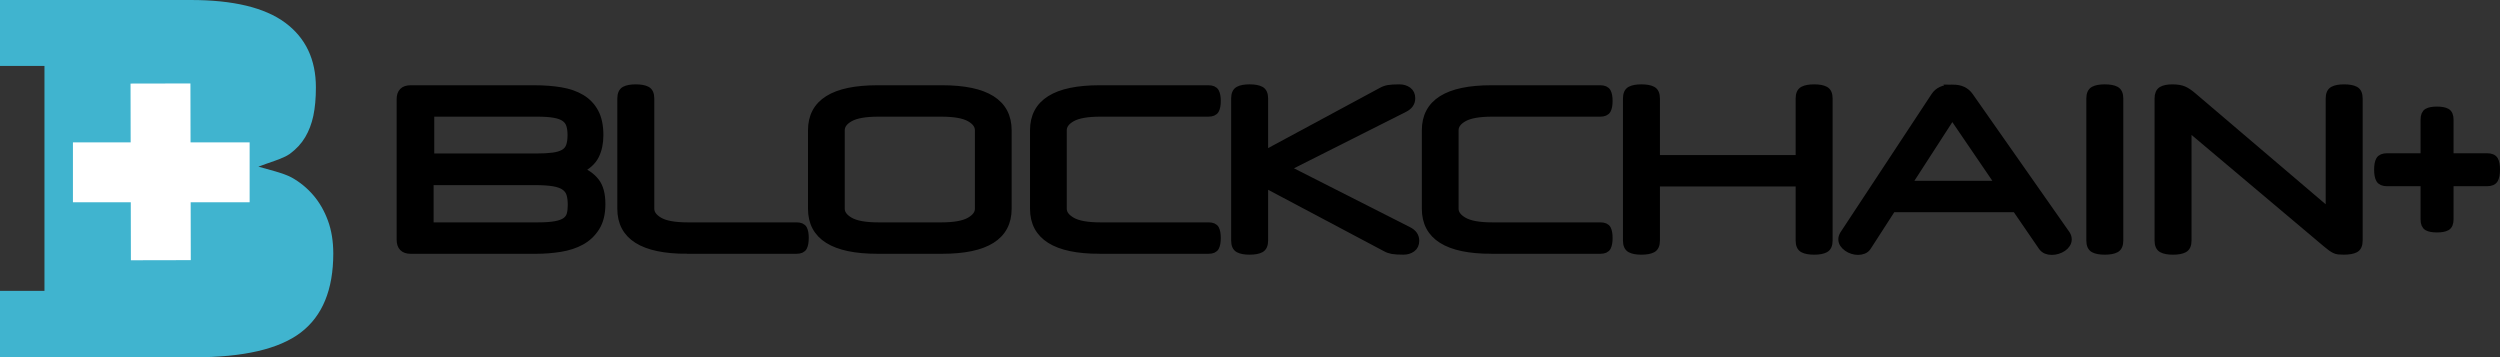 <?xml version="1.0" encoding="UTF-8" standalone="no"?>
<!-- Generator: Adobe Illustrator 16.0.0, SVG Export Plug-In . SVG Version: 6.00 Build 0)  -->

<svg
   xmlns:dc="http://purl.org/dc/elements/1.1/"
   xmlns:cc="http://creativecommons.org/ns#"
   xmlns:rdf="http://www.w3.org/1999/02/22-rdf-syntax-ns#"
   xmlns:svg="http://www.w3.org/2000/svg"
   xmlns="http://www.w3.org/2000/svg"
   xmlns:sodipodi="http://sodipodi.sourceforge.net/DTD/sodipodi-0.dtd"
   xmlns:inkscape="http://www.inkscape.org/namespaces/inkscape"
   version="1.1"
   id="FINAL"
   x="0px"
   y="0px"
   width="337.47"
   height="48.231"
   viewBox="0 0 337.47 48.231"
   xml:space="preserve"
   sodipodi:docname="loading_logo.svg"
   inkscape:version="0.92.2 (5c3e80d, 2017-08-06)"><rect x="0" y="0" width="337.47" height="48.231" fill="#333333" stroke="none"/><defs
     id="defs47" /><sodipodi:namedview
     pagecolor="#ffffff"
     bordercolor="#666666"
     borderopacity="1"
     objecttolerance="10"
     gridtolerance="10"
     guidetolerance="10"
     inkscape:pageopacity="0"
     inkscape:pageshadow="2"
     inkscape:window-width="1600"
     inkscape:window-height="837"
     id="namedview45"
     showgrid="false"
     fit-margin-top="0"
     fit-margin-left="0"
     fit-margin-right="0"
     fit-margin-bottom="0"
     inkscape:zoom="0.2979798"
     inkscape:cx="-193.70175"
     inkscape:cy="-13.206"
     inkscape:window-x="-8"
     inkscape:window-y="-8"
     inkscape:window-maximized="1"
     inkscape:current-layer="FINAL" /><g
     id="g18"
     transform="translate(-140.617,-334.563)"><rect
       x="128.83"
       y="325.509"
       style="display:none;fill:#5cc3f0"
       width="358.763"
       height="66.949"
       id="rect2" /><g
       id="g16"><g
         id="g8"><path
           style="fill:#40b4cf"
           d="m 140.617,382.794 v -8.97 h 6.002 v -30.36 h -6.002 v -8.901 h 25.737 c 5.75,0 10.005,1.024 12.766,3.071 2.76,2.047 4.14,4.957 4.14,8.729 0,1.473 -0.116,2.749 -0.345,3.829 -0.23,1.081 -0.599,2.048 -1.104,2.898 -0.507,0.852 -1.196,1.599 -2.069,2.242 -0.875,0.645 -2.957,1.22 -4.244,1.725 1.242,0.369 3.416,0.863 4.52,1.483 1.104,0.621 2.07,1.415 2.898,2.381 0.828,0.966 1.482,2.104 1.966,3.416 0.483,1.311 0.725,2.794 0.725,4.45 0,4.876 -1.461,8.43 -4.382,10.66 -2.922,2.231 -7.717,3.347 -14.387,3.347 z m 18.285,-39.123 v 10.35 h 4.21 c 1.838,0 3.08,-0.471 3.725,-1.414 0.645,-0.942 0.967,-2.242 0.967,-3.898 0,-1.609 -0.426,-2.852 -1.277,-3.726 -0.851,-0.874 -1.943,-1.312 -3.277,-1.312 z m 5.521,30.153 c 1.471,0 2.771,-0.518 3.898,-1.553 1.127,-1.035 1.69,-2.495 1.69,-4.382 0,-1.747 -0.483,-3.196 -1.449,-4.347 -0.966,-1.149 -2.415,-1.725 -4.347,-1.725 h -5.313 v 12.006 h 5.521 z"
           id="path4"
           inkscape:connector-curvature="0" /><rect
           x="153.666"
           y="339"
           style="fill:#40b4cf;stroke:#40b4cf;stroke-width:0.5;stroke-miterlimit:10"
           width="20"
           height="38.794"
           id="rect6" /></g><g
         id="g14"><rect
           x="150.962"
           y="354.282"
           style="fill:#ffffff;stroke:#ffffff;stroke-miterlimit:10"
           width="22.852"
           height="7.085"
           id="rect10" /><rect
           x="150.916"
           y="354.297"
           transform="matrix(0.002,1,-1,0.002,519.819,194.704)"
           style="fill:#ffffff;stroke:#ffffff;stroke-miterlimit:10"
           width="22.851"
           height="7.085"
           id="rect12" /></g></g></g><g
     id="g42"
     transform="translate(-140.617,-334.563)"><path
       style="fill:#000000;stroke:#000000;stroke-miterlimit:10"
       d="m 221.838,362.111 c 0,1.28 -0.255,2.325 -0.765,3.135 -0.51,0.811 -1.176,1.44 -1.995,1.891 -0.82,0.449 -1.766,0.76 -2.835,0.93 -1.07,0.17 -2.155,0.255 -3.255,0.255 h -16.95 c -0.92,0 -1.38,-0.47 -1.38,-1.41 v -18.96 c 0,-0.92 0.46,-1.38 1.38,-1.38 h 16.71 c 1.3,0 2.49,0.09 3.57,0.27 1.08,0.181 2.01,0.506 2.79,0.976 0.779,0.47 1.385,1.105 1.814,1.905 0.429,0.8 0.646,1.83 0.646,3.09 0,1.061 -0.195,1.979 -0.585,2.76 -0.391,0.78 -1.115,1.43 -2.176,1.95 0.92,0.34 1.655,0.854 2.205,1.545 0.55,0.688 0.826,1.703 0.826,3.043 z m -4.08,0.12 c 0,-0.58 -0.06,-1.07 -0.18,-1.47 -0.12,-0.4 -0.36,-0.73 -0.72,-0.99 -0.36,-0.26 -0.865,-0.445 -1.516,-0.556 -0.649,-0.109 -1.495,-0.164 -2.535,-0.164 h -14.159 v 6.029 h 14.58 c 0.979,0 1.77,-0.055 2.369,-0.165 0.601,-0.109 1.061,-0.279 1.381,-0.51 0.319,-0.229 0.529,-0.525 0.63,-0.885 0.1,-0.359 0.15,-0.789 0.15,-1.289 z m -19.02,-6.45 h 14.279 c 0.9,0 1.65,-0.04 2.25,-0.12 0.601,-0.079 1.085,-0.225 1.455,-0.435 0.37,-0.21 0.631,-0.511 0.78,-0.9 0.15,-0.39 0.226,-0.904 0.226,-1.545 0,-0.52 -0.061,-0.97 -0.181,-1.35 -0.12,-0.38 -0.345,-0.69 -0.675,-0.931 -0.33,-0.239 -0.795,-0.414 -1.395,-0.524 -0.601,-0.11 -1.371,-0.165 -2.311,-0.165 h -14.43 v 5.97 z"
       id="path20"
       inkscape:connector-curvature="0" /><path
       style="fill:#000000;stroke:#000000;stroke-miterlimit:10"
       d="m 233.328,368.321 c -5.92,0 -8.88,-1.86 -8.88,-5.58 v -14.88 c 0,-0.58 0.17,-0.96 0.51,-1.14 0.34,-0.181 0.83,-0.271 1.47,-0.271 0.66,0 1.16,0.09 1.5,0.271 0.34,0.18 0.511,0.56 0.511,1.14 v 14.88 c 0,0.641 0.395,1.19 1.185,1.65 0.79,0.46 2.065,0.689 3.825,0.689 h 14.7 c 0.479,0 0.79,0.135 0.93,0.405 0.14,0.27 0.21,0.665 0.21,1.185 0,0.54 -0.07,0.95 -0.21,1.23 -0.14,0.28 -0.45,0.42 -0.93,0.42 h -14.821 z"
       id="path22"
       inkscape:connector-curvature="0" /><path
       style="fill:#000000;stroke:#000000;stroke-miterlimit:10"
       d="m 259.067,368.321 c -5.92,0 -8.88,-1.86 -8.88,-5.58 v -10.59 c 0,-3.72 2.96,-5.58 8.88,-5.58 h 8.73 c 5.92,0 8.88,1.86 8.88,5.58 v 10.59 c 0,3.72 -2.96,5.58 -8.88,5.58 z m 8.611,-3.24 c 1.76,0 3.04,-0.229 3.84,-0.689 0.8,-0.46 1.2,-1.01 1.2,-1.65 v -10.59 c 0,-0.66 -0.4,-1.215 -1.2,-1.665 -0.8,-0.45 -2.08,-0.675 -3.84,-0.675 h -8.49 c -1.76,0 -3.04,0.225 -3.84,0.675 -0.8,0.45 -1.2,1.005 -1.2,1.665 v 10.59 c 0,0.641 0.4,1.19 1.2,1.65 0.8,0.46 2.08,0.689 3.84,0.689 z"
       id="path24"
       inkscape:connector-curvature="0" /><path
       style="fill:#000000;stroke:#000000;stroke-miterlimit:10"
       d="m 289.037,368.321 c -5.92,0 -8.88,-1.86 -8.88,-5.58 v -10.59 c 0,-3.72 2.96,-5.58 8.88,-5.58 h 14.7 c 0.48,0 0.795,0.135 0.945,0.405 0.15,0.27 0.225,0.675 0.225,1.215 0,0.54 -0.074,0.945 -0.225,1.215 -0.15,0.271 -0.465,0.405 -0.945,0.405 h -14.58 c -1.76,0 -3.04,0.225 -3.84,0.675 -0.8,0.45 -1.2,1.005 -1.2,1.665 v 10.59 c 0,0.641 0.4,1.19 1.2,1.65 0.8,0.46 2.08,0.689 3.84,0.689 h 14.61 c 0.48,0 0.79,0.135 0.93,0.405 0.14,0.27 0.21,0.675 0.21,1.215 0,0.521 -0.07,0.92 -0.21,1.2 -0.14,0.28 -0.449,0.42 -0.93,0.42 h -14.73 z"
       id="path26"
       inkscape:connector-curvature="0" /><path
       style="fill:#000000;stroke:#000000;stroke-miterlimit:10"
       d="m 311.298,355.392 15.81,-8.521 c 0.28,-0.159 0.585,-0.27 0.915,-0.33 0.33,-0.06 0.835,-0.09 1.515,-0.09 0.44,0 0.82,0.115 1.141,0.345 0.319,0.23 0.479,0.575 0.479,1.035 0,0.601 -0.32,1.061 -0.96,1.38 l -16.02,8.07 16.56,8.4 c 0.64,0.319 0.96,0.779 0.96,1.38 0,0.46 -0.16,0.805 -0.479,1.035 -0.32,0.229 -0.7,0.345 -1.141,0.345 -0.68,0 -1.185,-0.03 -1.515,-0.09 -0.33,-0.061 -0.635,-0.17 -0.915,-0.33 l -16.35,-8.67 v 7.68 c 0,0.58 -0.171,0.96 -0.511,1.14 -0.34,0.181 -0.84,0.271 -1.5,0.271 -0.64,0 -1.13,-0.09 -1.47,-0.271 -0.34,-0.18 -0.51,-0.56 -0.51,-1.14 v -19.17 c 0,-0.58 0.17,-0.96 0.51,-1.14 0.34,-0.181 0.83,-0.271 1.47,-0.271 0.66,0 1.16,0.09 1.5,0.271 0.34,0.18 0.511,0.56 0.511,1.14 z"
       id="path28"
       inkscape:connector-curvature="0" /><path
       style="fill:#000000;stroke:#000000;stroke-miterlimit:10"
       d="m 341.928,368.321 c -5.92,0 -8.88,-1.86 -8.88,-5.58 v -10.59 c 0,-3.72 2.96,-5.58 8.88,-5.58 h 14.7 c 0.48,0 0.795,0.135 0.945,0.405 0.15,0.27 0.225,0.675 0.225,1.215 0,0.54 -0.074,0.945 -0.225,1.215 -0.15,0.271 -0.465,0.405 -0.945,0.405 h -14.58 c -1.76,0 -3.04,0.225 -3.84,0.675 -0.8,0.45 -1.2,1.005 -1.2,1.665 v 10.59 c 0,0.641 0.4,1.19 1.2,1.65 0.8,0.46 2.08,0.689 3.84,0.689 h 14.61 c 0.48,0 0.79,0.135 0.93,0.405 0.14,0.27 0.21,0.675 0.21,1.215 0,0.521 -0.07,0.92 -0.21,1.2 -0.14,0.28 -0.449,0.42 -0.93,0.42 h -14.73 z"
       id="path30"
       inkscape:connector-curvature="0" /><path
       style="fill:#000000;stroke:#000000;stroke-miterlimit:10"
       d="m 364.188,355.991 h 19.319 v -8.13 c 0,-0.58 0.17,-0.96 0.511,-1.14 0.34,-0.181 0.84,-0.271 1.5,-0.271 0.64,0 1.129,0.09 1.47,0.271 0.34,0.18 0.51,0.56 0.51,1.14 v 19.17 c 0,0.58 -0.17,0.96 -0.51,1.14 -0.341,0.181 -0.83,0.271 -1.47,0.271 -0.66,0 -1.16,-0.09 -1.5,-0.271 -0.341,-0.18 -0.511,-0.56 -0.511,-1.14 v -7.8 h -19.319 v 7.8 c 0,0.58 -0.171,0.96 -0.511,1.14 -0.34,0.181 -0.84,0.271 -1.5,0.271 -0.64,0 -1.13,-0.09 -1.47,-0.271 -0.34,-0.18 -0.51,-0.56 -0.51,-1.14 v -19.17 c 0,-0.58 0.17,-0.96 0.51,-1.14 0.34,-0.181 0.83,-0.271 1.47,-0.271 0.66,0 1.16,0.09 1.5,0.271 0.34,0.18 0.511,0.56 0.511,1.14 z"
       id="path32"
       inkscape:connector-curvature="0" /><path
       style="fill:#000000;stroke:#000000;stroke-miterlimit:10"
       d="m 404.147,346.481 c 0.58,0 1.055,0.09 1.425,0.27 0.37,0.181 0.675,0.44 0.915,0.78 l 13.08,18.66 c 0.14,0.22 0.21,0.45 0.21,0.689 0,0.221 -0.065,0.431 -0.195,0.631 -0.13,0.2 -0.3,0.37 -0.51,0.51 -0.21,0.14 -0.445,0.25 -0.705,0.33 -0.26,0.079 -0.521,0.12 -0.78,0.12 -0.28,0 -0.53,-0.045 -0.75,-0.136 -0.22,-0.09 -0.41,-0.244 -0.569,-0.465 l -3.54,-5.16 h -16.681 l -3.33,5.16 c -0.14,0.221 -0.325,0.375 -0.555,0.465 -0.23,0.091 -0.476,0.136 -0.735,0.136 -0.239,0 -0.49,-0.041 -0.75,-0.12 -0.26,-0.08 -0.494,-0.195 -0.704,-0.346 -0.21,-0.149 -0.381,-0.319 -0.511,-0.51 -0.13,-0.189 -0.194,-0.405 -0.194,-0.645 0,-0.2 0.069,-0.42 0.21,-0.66 l 12.3,-18.66 c 0.22,-0.34 0.52,-0.6 0.899,-0.78 0.38,-0.179 0.87,-0.269 1.47,-0.269 z m -6.03,12.991 h 12.39 l -6.359,-9.33 z"
       id="path34"
       inkscape:connector-curvature="0" /><path
       style="fill:#000000;stroke:#000000;stroke-miterlimit:10"
       d="m 426.737,367.031 c 0,0.58 -0.171,0.96 -0.511,1.14 -0.34,0.181 -0.84,0.271 -1.5,0.271 -0.64,0 -1.13,-0.09 -1.47,-0.271 -0.34,-0.18 -0.51,-0.56 -0.51,-1.14 v -19.17 c 0,-0.58 0.17,-0.96 0.51,-1.14 0.34,-0.181 0.83,-0.271 1.47,-0.271 0.66,0 1.16,0.09 1.5,0.271 0.34,0.18 0.511,0.56 0.511,1.14 z"
       id="path36"
       inkscape:connector-curvature="0" /><path
       style="fill:#000000;stroke:#000000;stroke-miterlimit:10"
       d="m 456.977,368.441 c -0.28,0 -0.51,-0.011 -0.689,-0.03 -0.181,-0.02 -0.351,-0.07 -0.51,-0.149 -0.161,-0.08 -0.33,-0.186 -0.511,-0.315 -0.18,-0.13 -0.4,-0.305 -0.66,-0.525 l -18.659,-15.72 v 15.33 c 0,0.58 -0.171,0.96 -0.511,1.14 -0.34,0.181 -0.84,0.271 -1.5,0.271 -0.64,0 -1.13,-0.09 -1.47,-0.271 -0.34,-0.18 -0.51,-0.56 -0.51,-1.14 v -19.17 c 0,-0.56 0.16,-0.935 0.479,-1.125 0.32,-0.189 0.79,-0.285 1.41,-0.285 0.66,0 1.18,0.085 1.561,0.255 0.379,0.17 0.8,0.455 1.26,0.855 l 18.39,15.66 v -15.36 c 0,-0.58 0.17,-0.96 0.51,-1.14 0.34,-0.181 0.83,-0.271 1.471,-0.271 0.66,0 1.159,0.09 1.5,0.271 0.34,0.18 0.51,0.56 0.51,1.14 v 19.17 c 0,0.58 -0.17,0.96 -0.51,1.14 -0.342,0.18 -0.861,0.269 -1.561,0.269 z"
       id="path38"
       inkscape:connector-curvature="0" /><path
       style="fill:#000000;stroke:#000000;stroke-miterlimit:10"
       d="m 471.317,359.201 v 4.98 c 0,0.52 -0.146,0.859 -0.436,1.02 -0.29,0.161 -0.725,0.24 -1.305,0.24 -0.58,0 -1.011,-0.08 -1.29,-0.24 -0.28,-0.16 -0.42,-0.5 -0.42,-1.02 v -4.98 h -5.01 c -0.521,0 -0.86,-0.145 -1.021,-0.435 -0.161,-0.29 -0.24,-0.725 -0.24,-1.306 0,-0.579 0.08,-1.01 0.24,-1.29 0.16,-0.279 0.5,-0.42 1.021,-0.42 h 5.01 v -5.04 c 0,-0.52 0.14,-0.859 0.42,-1.02 0.279,-0.16 0.71,-0.24 1.29,-0.24 0.58,0 1.015,0.08 1.305,0.24 0.29,0.16 0.436,0.5 0.436,1.02 v 5.04 h 5.01 c 0.52,0 0.859,0.141 1.02,0.42 0.16,0.28 0.24,0.711 0.24,1.29 0,0.581 -0.08,1.016 -0.24,1.306 -0.16,0.29 -0.5,0.435 -1.02,0.435 z"
       id="path40"
       inkscape:connector-curvature="0" /></g></svg>